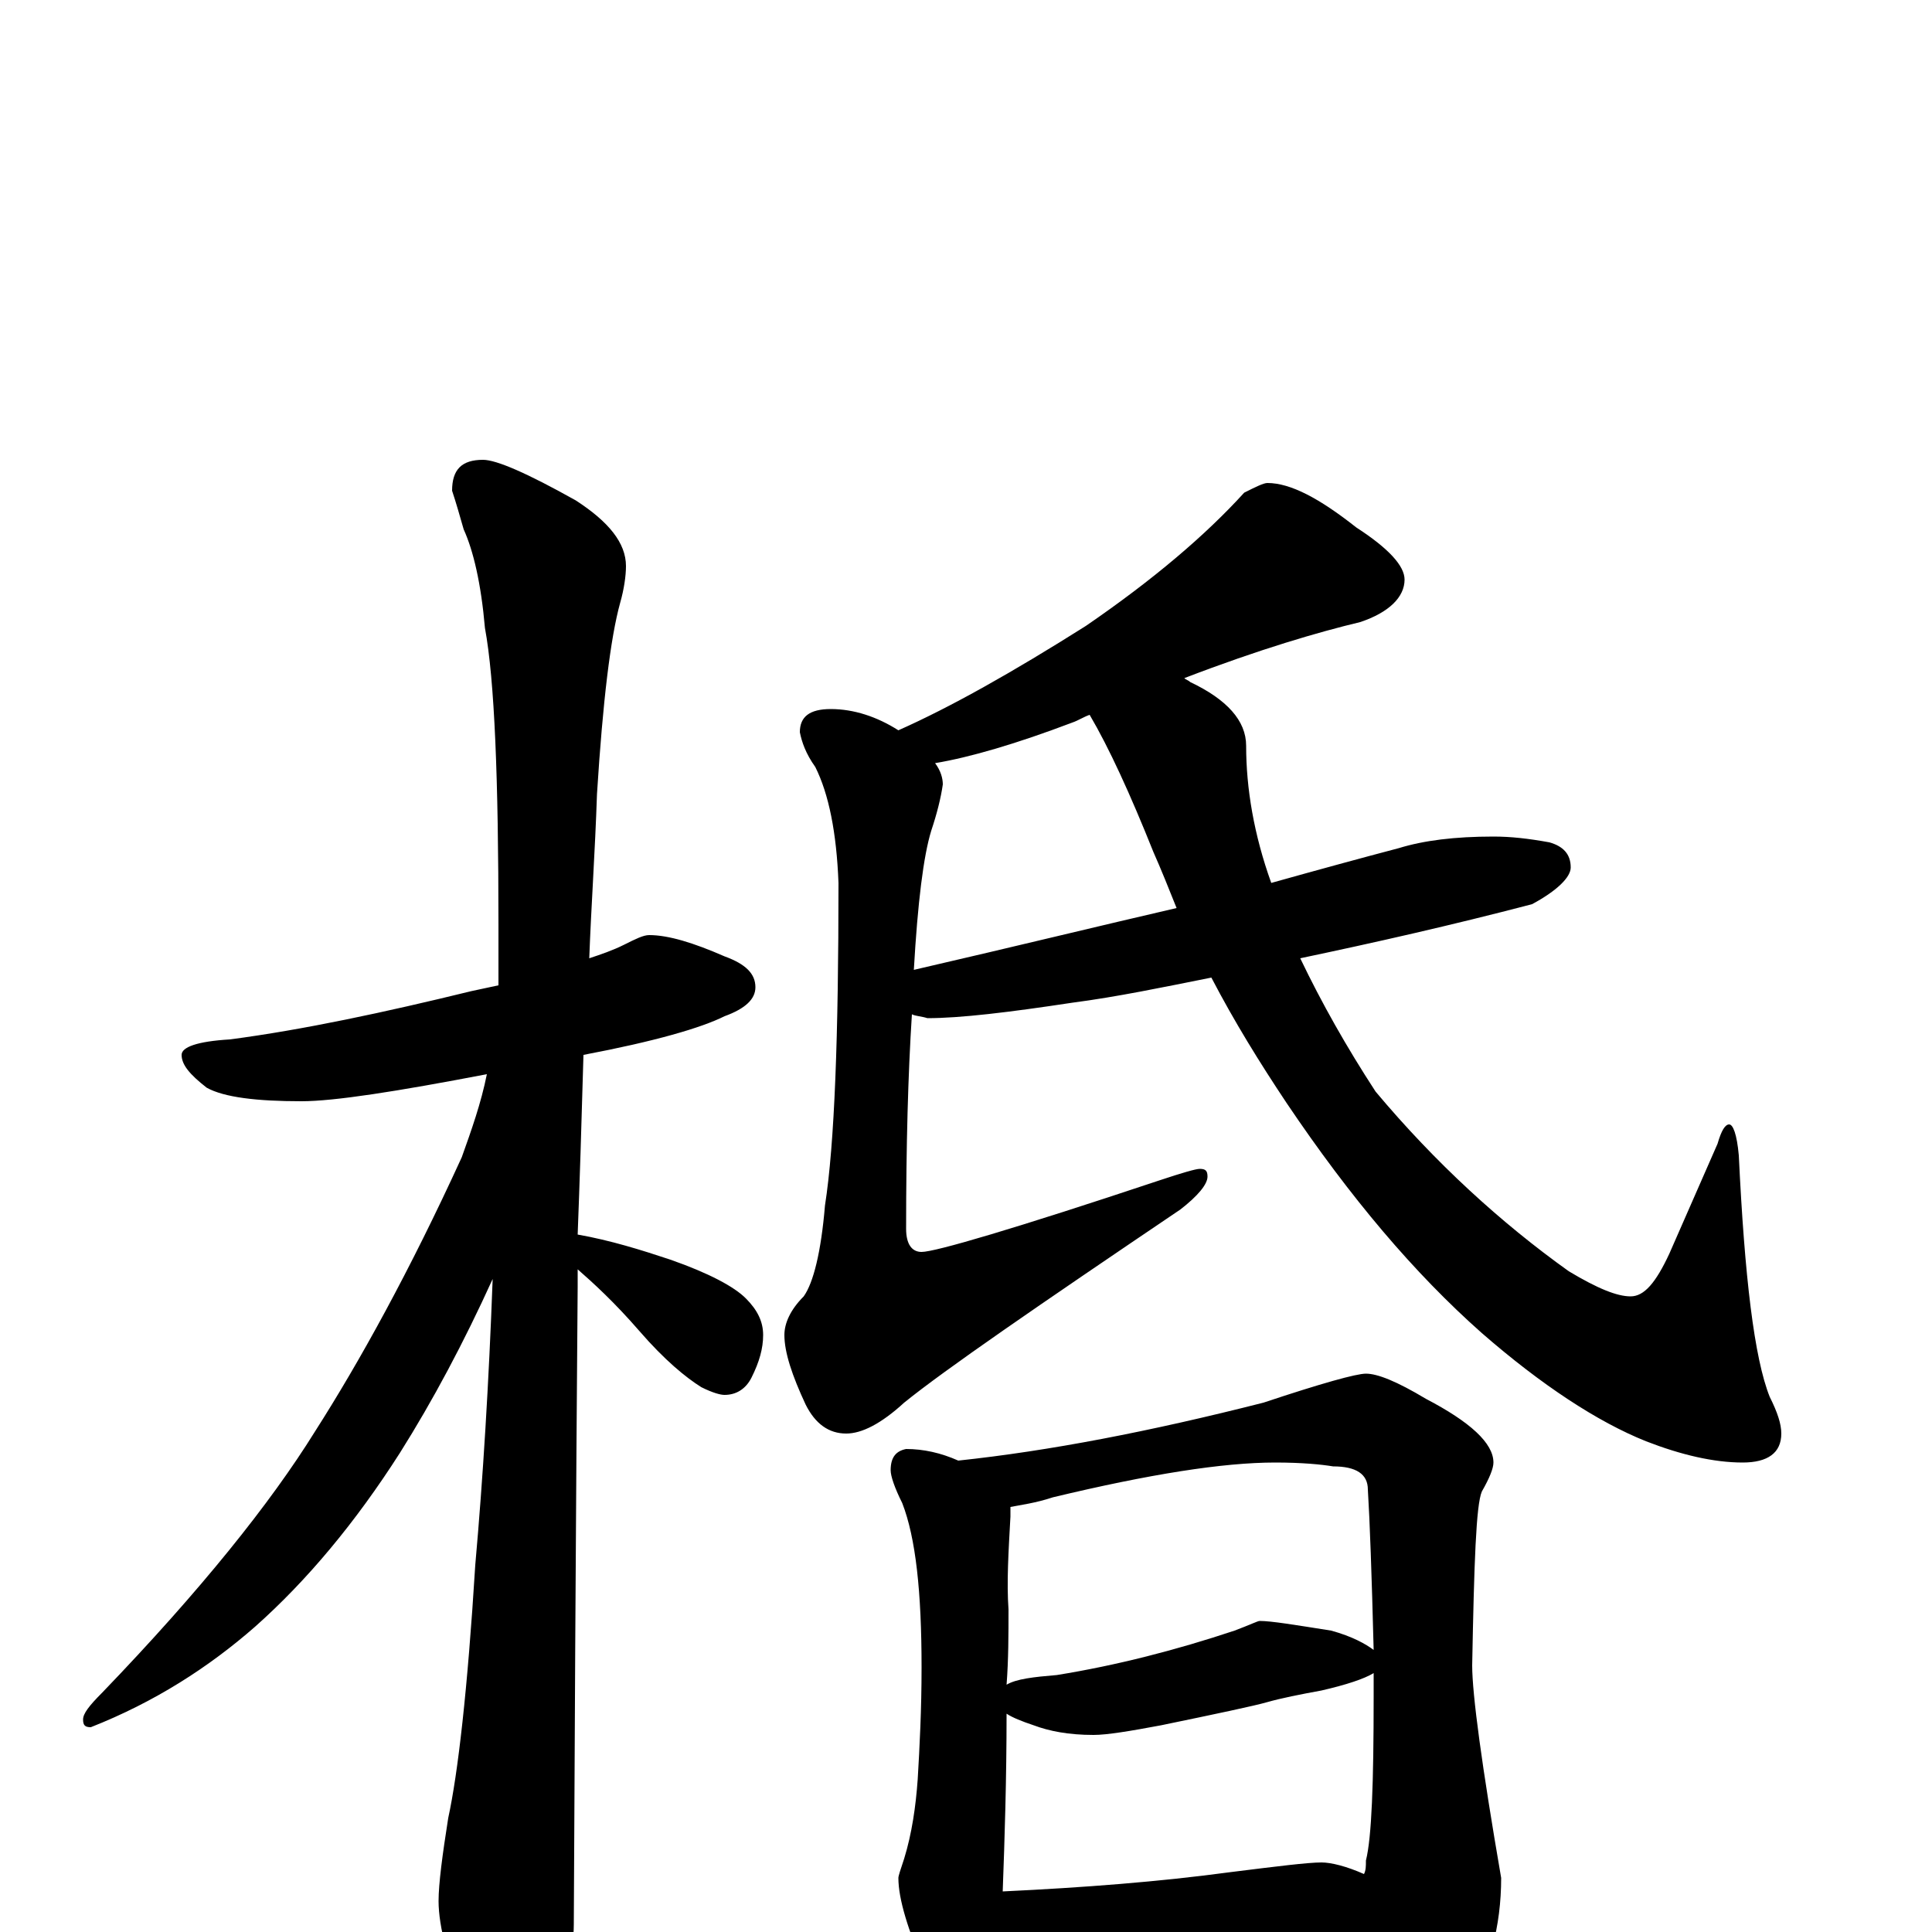 <?xml version="1.0" encoding="utf-8" ?>
<!DOCTYPE svg PUBLIC "-//W3C//DTD SVG 1.1//EN" "http://www.w3.org/Graphics/SVG/1.1/DTD/svg11.dtd">
<svg version="1.1" id="Layer_1" xmlns="http://www.w3.org/2000/svg" xmlns:xlink="http://www.w3.org/1999/xlink" x="0px" y="145px" width="1000px" height="1000px" viewBox="0 0 1000 1000" enable-background="new 0 0 1000 1000" xml:space="preserve">
<g id="Layer_1">
<path id="glyph" transform="matrix(1 0 0 -1 0 1000)" d="M336,516C346,516 359,512 375,505C386,501 391,496 391,489C391,483 386,478 375,474C363,468 339,461 302,454C301,418 300,387 299,361C316,358 332,353 347,348C367,341 380,334 386,328C392,322 395,316 395,309C395,302 393,295 389,287C386,281 381,278 375,278C373,278 369,279 363,282C355,287 344,296 331,311C318,326 307,336 299,343C299,340 299,337 299,334C299,332 298,222 297,4C297,-11 292,-28 283,-45C276,-59 269,-66 262,-66C258,-66 252,-58 243,-43C232,-17 227,3 227,16C227,25 229,40 232,59C237,82 242,125 246,190C250,235 253,284 255,338C240,305 224,275 207,248C184,212 159,182 132,158C108,137 80,119 47,106C44,106 43,107 43,110C43,113 46,117 53,124C104,177 140,222 163,259C186,295 212,342 239,401C244,415 249,429 252,444C205,435 173,430 156,430C133,430 116,432 107,437C98,444 94,449 94,454C94,458 102,461 119,462C157,467 199,476 244,487C249,488 253,489 258,490C258,501 258,511 258,521C258,597 256,648 251,675C249,698 245,715 240,726C238,733 236,740 234,746C234,757 239,762 250,762C257,762 273,755 298,741C315,730 324,719 324,707C324,702 323,695 321,688C316,670 312,637 309,589C308,559 306,531 305,504C311,506 317,508 323,511C329,514 333,516 336,516M656,750C668,750 683,742 702,727C719,716 727,707 727,700C727,691 719,683 704,678C683,673 652,664 613,649C614,648 615,648 616,647C635,638 645,627 645,614C645,592 649,568 658,543C683,550 705,556 724,561C737,565 753,567 773,567C782,567 791,566 802,564C809,562 813,558 813,551C813,546 806,539 793,532C751,521 711,512 673,504C684,481 697,458 712,435C743,398 777,367 812,342C827,333 837,329 844,329C851,329 857,336 864,351l25,57C891,415 893,418 895,418C897,418 899,413 900,402C903,339 908,297 916,277C920,269 922,263 922,258C922,248 915,243 902,243C887,243 870,247 852,254C827,264 798,283 767,310C732,341 699,380 666,429C652,450 639,471 627,494C602,489 578,484 555,481C522,476 497,473 480,473C477,474 474,474 472,475C470,444 469,407 469,364C469,356 472,352 477,352C484,352 525,364 600,389C612,393 619,395 621,395C624,395 625,394 625,391C625,387 620,381 611,374C537,324 489,291 468,274C456,263 446,258 438,258C429,258 422,263 417,273C410,288 406,300 406,309C406,315 409,322 416,329C421,336 425,352 427,376C432,408 434,464 434,543C433,569 429,589 422,603C417,610 415,616 414,621C414,629 419,633 430,633C442,633 454,629 465,622C492,634 524,652 562,676C597,700 624,723 644,745C650,748 654,750 656,750M609,530C605,540 601,550 597,559C585,589 574,613 564,630C561,629 558,627 555,626C526,615 502,608 484,605C487,601 488,597 488,594C487,587 485,579 482,570C478,557 475,533 473,498C525,510 570,521 609,530M469,250C478,250 487,248 496,244C543,249 595,259 654,274C684,284 702,289 707,289C713,289 723,285 738,276C761,264 773,253 773,243C773,240 771,235 767,228C764,221 763,191 762,138C762,123 767,86 777,28C777,3 771,-20 758,-42C744,-61 732,-70 723,-70C716,-70 709,-64 702,-52C691,-32 681,-15 672,-2C669,-2 665,-2 662,-3l-94,-6C550,-10 536,-11 527,-11C524,-11 520,-11 517,-11C517,-16 517,-20 516,-23C510,-36 505,-43 500,-43C494,-43 487,-35 479,-20C470,1 465,17 465,28C465,29 466,32 468,38C472,51 474,65 475,79C476,96 477,115 477,137C477,176 474,204 467,222C463,230 461,236 461,239C461,246 464,249 469,250M519,21C561,23 600,26 637,31C661,34 677,36 684,36C689,36 697,34 706,30C707,32 707,34 707,37C710,49 711,77 711,122C711,127 711,131 711,134C706,131 697,128 684,125C673,123 663,121 656,119C649,117 630,113 601,107C585,104 573,102 566,102C553,102 543,104 535,107C529,109 524,111 521,113C521,79 520,48 519,21M521,128C526,131 535,132 547,133C578,138 609,146 639,156C647,159 651,161 652,161C658,161 670,159 689,156C700,153 707,149 711,146C710,185 709,213 708,229C708,237 702,241 690,241C684,242 674,243 660,243C633,243 595,237 545,225C536,222 528,221 523,220C523,218 523,216 523,215C522,197 521,181 522,167C522,154 522,141 521,128z"/>
</g>
</svg>
